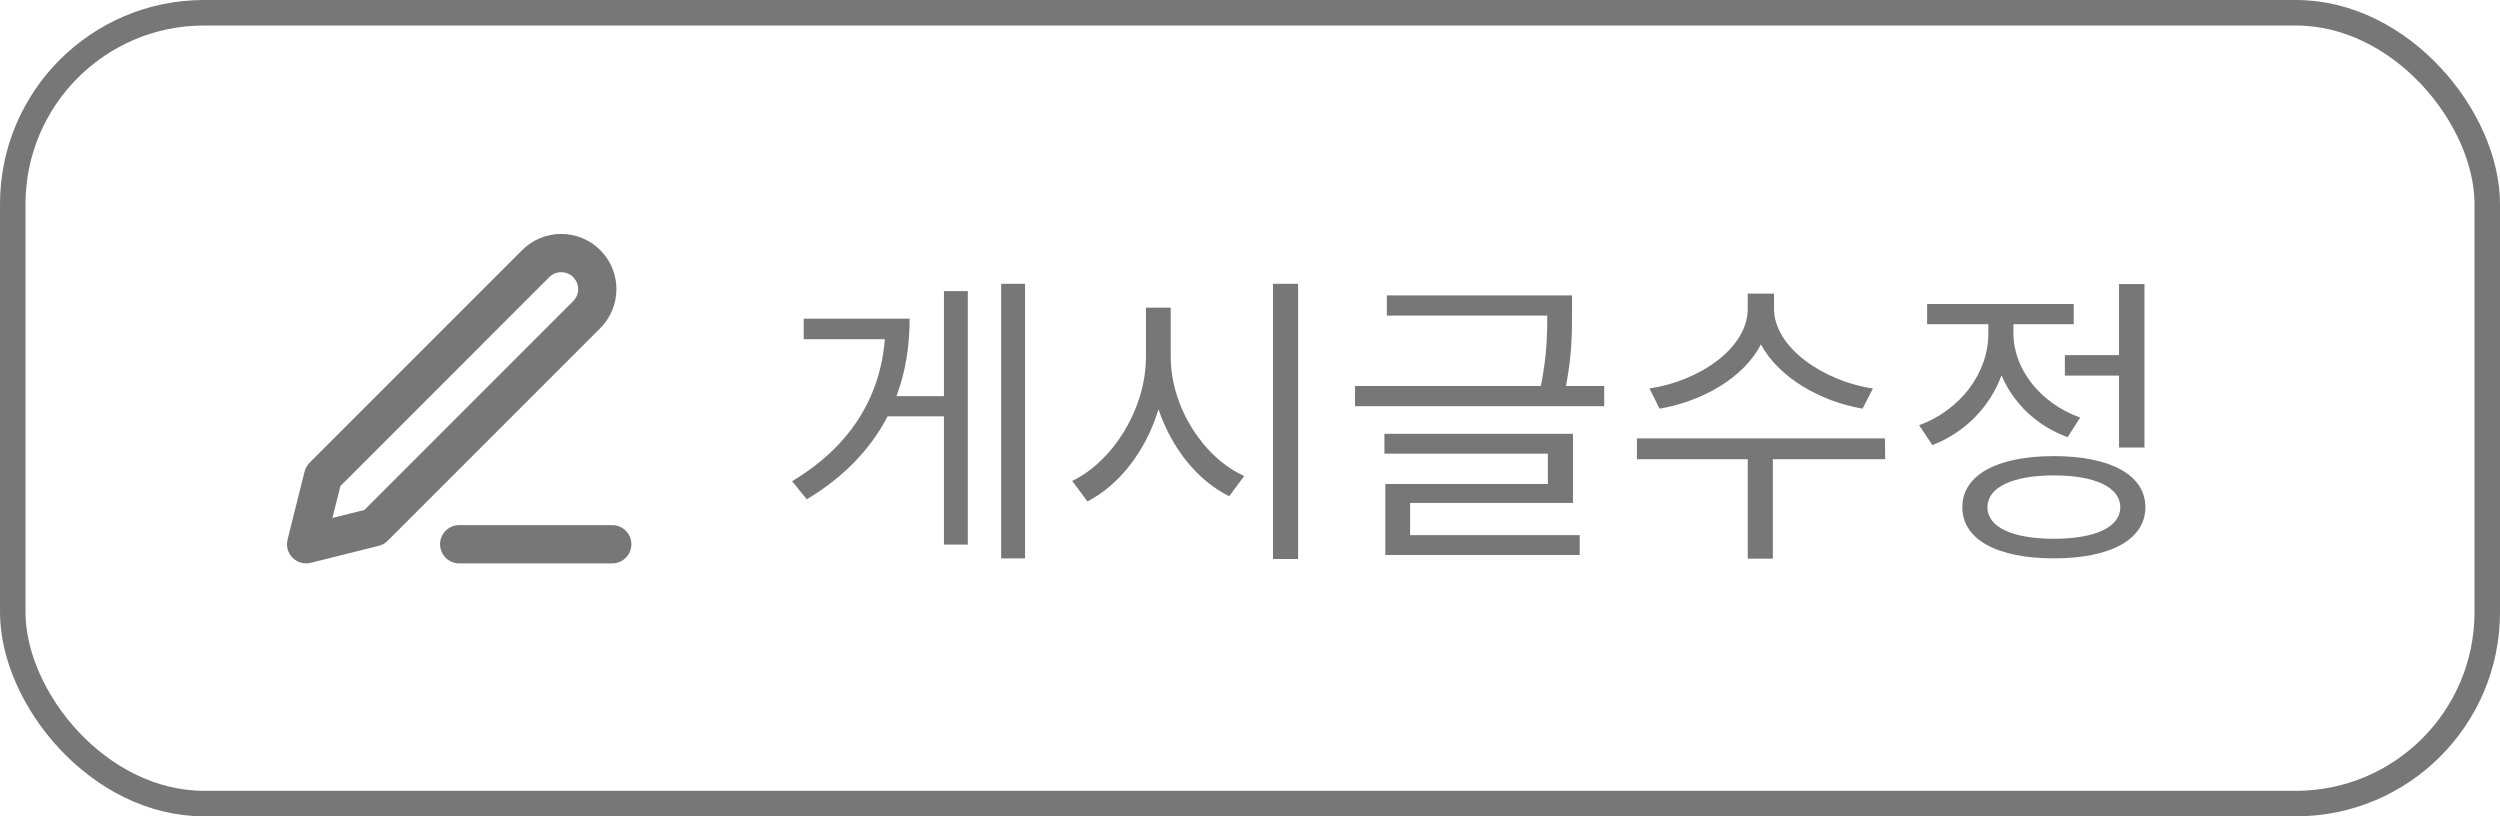 <svg width="98" height="32" viewBox="0 0 98 32" fill="none" xmlns="http://www.w3.org/2000/svg">
<path d="M18 21.334H24" stroke="#777777" stroke-width="1.5" stroke-linecap="round" stroke-linejoin="round"/>
<path d="M21 10.334C21.265 10.069 21.625 9.92 22 9.92C22.186 9.92 22.37 9.957 22.541 10.028C22.713 10.099 22.869 10.203 23 10.334C23.131 10.466 23.235 10.621 23.307 10.793C23.378 10.964 23.414 11.148 23.414 11.334C23.414 11.52 23.378 11.704 23.307 11.875C23.235 12.047 23.131 12.203 23 12.334L14.667 20.668L12 21.334L12.667 18.668L21 10.334Z" stroke="#777777" stroke-width="1.5" stroke-linecap="round" stroke-linejoin="round"/>
<path d="M37.002 15.528H35.142C35.502 14.568 35.658 13.548 35.658 12.492H31.506V13.296H34.686C34.506 15.552 33.354 17.484 31.05 18.864L31.626 19.572C33.114 18.684 34.146 17.568 34.794 16.32H37.002V21.348H37.938V11.412H37.002V15.528ZM39.246 11.124V21.888H40.182V11.124H39.246ZM45.893 12.06H44.921V13.992C44.921 16.032 43.613 18.096 42.029 18.852L42.629 19.656C43.889 19.008 44.921 17.664 45.413 16.044C45.929 17.58 46.961 18.852 48.185 19.452L48.773 18.66C47.177 17.94 45.893 15.96 45.893 13.992V12.06ZM49.901 11.124V21.912H50.885V11.124H49.901ZM55.276 19.716H61.66V17.004H54.269V17.784H60.676V18.972H54.304V21.756H61.925V20.976H55.276V19.716ZM61.385 15.132C61.624 13.92 61.624 12.996 61.624 12.264V11.58H54.364V12.372H60.653C60.653 13.08 60.641 13.944 60.401 15.132H53.117V15.924H62.885V15.132H61.385ZM73.419 15.228C71.463 14.94 69.543 13.608 69.543 12.108V11.508H68.511V12.108C68.511 13.644 66.615 14.94 64.659 15.228L65.055 16.02C66.736 15.732 68.356 14.808 69.028 13.5C69.724 14.796 71.344 15.732 73.011 16.02L73.419 15.228ZM73.888 17.184H64.168V18H68.511V21.9H69.496V18H73.9L73.888 17.184ZM80.943 13.92V14.724H83.067V17.544H84.063V11.136H83.067V13.92H80.943ZM81.543 16.368C79.983 15.816 78.927 14.46 78.927 13.08V12.708H81.291V11.916H75.543V12.708H77.943V13.08C77.943 14.628 76.839 16.08 75.231 16.668L75.747 17.448C77.007 16.968 78.003 15.96 78.459 14.712C78.927 15.816 79.851 16.704 81.051 17.136L81.543 16.368ZM80.511 21.12C78.891 21.12 77.907 20.664 77.907 19.884C77.907 19.104 78.891 18.636 80.511 18.636C82.131 18.636 83.115 19.104 83.115 19.884C83.115 20.664 82.131 21.12 80.511 21.12ZM80.511 17.88C78.303 17.88 76.923 18.612 76.923 19.884C76.923 21.156 78.303 21.888 80.511 21.888C82.719 21.888 84.099 21.156 84.099 19.884C84.099 18.612 82.719 17.88 80.511 17.88Z" fill="#777777"/>
<rect x="0.5" y="0.5" width="97" height="31" rx="7.5" stroke="#777777"/>
</svg>
